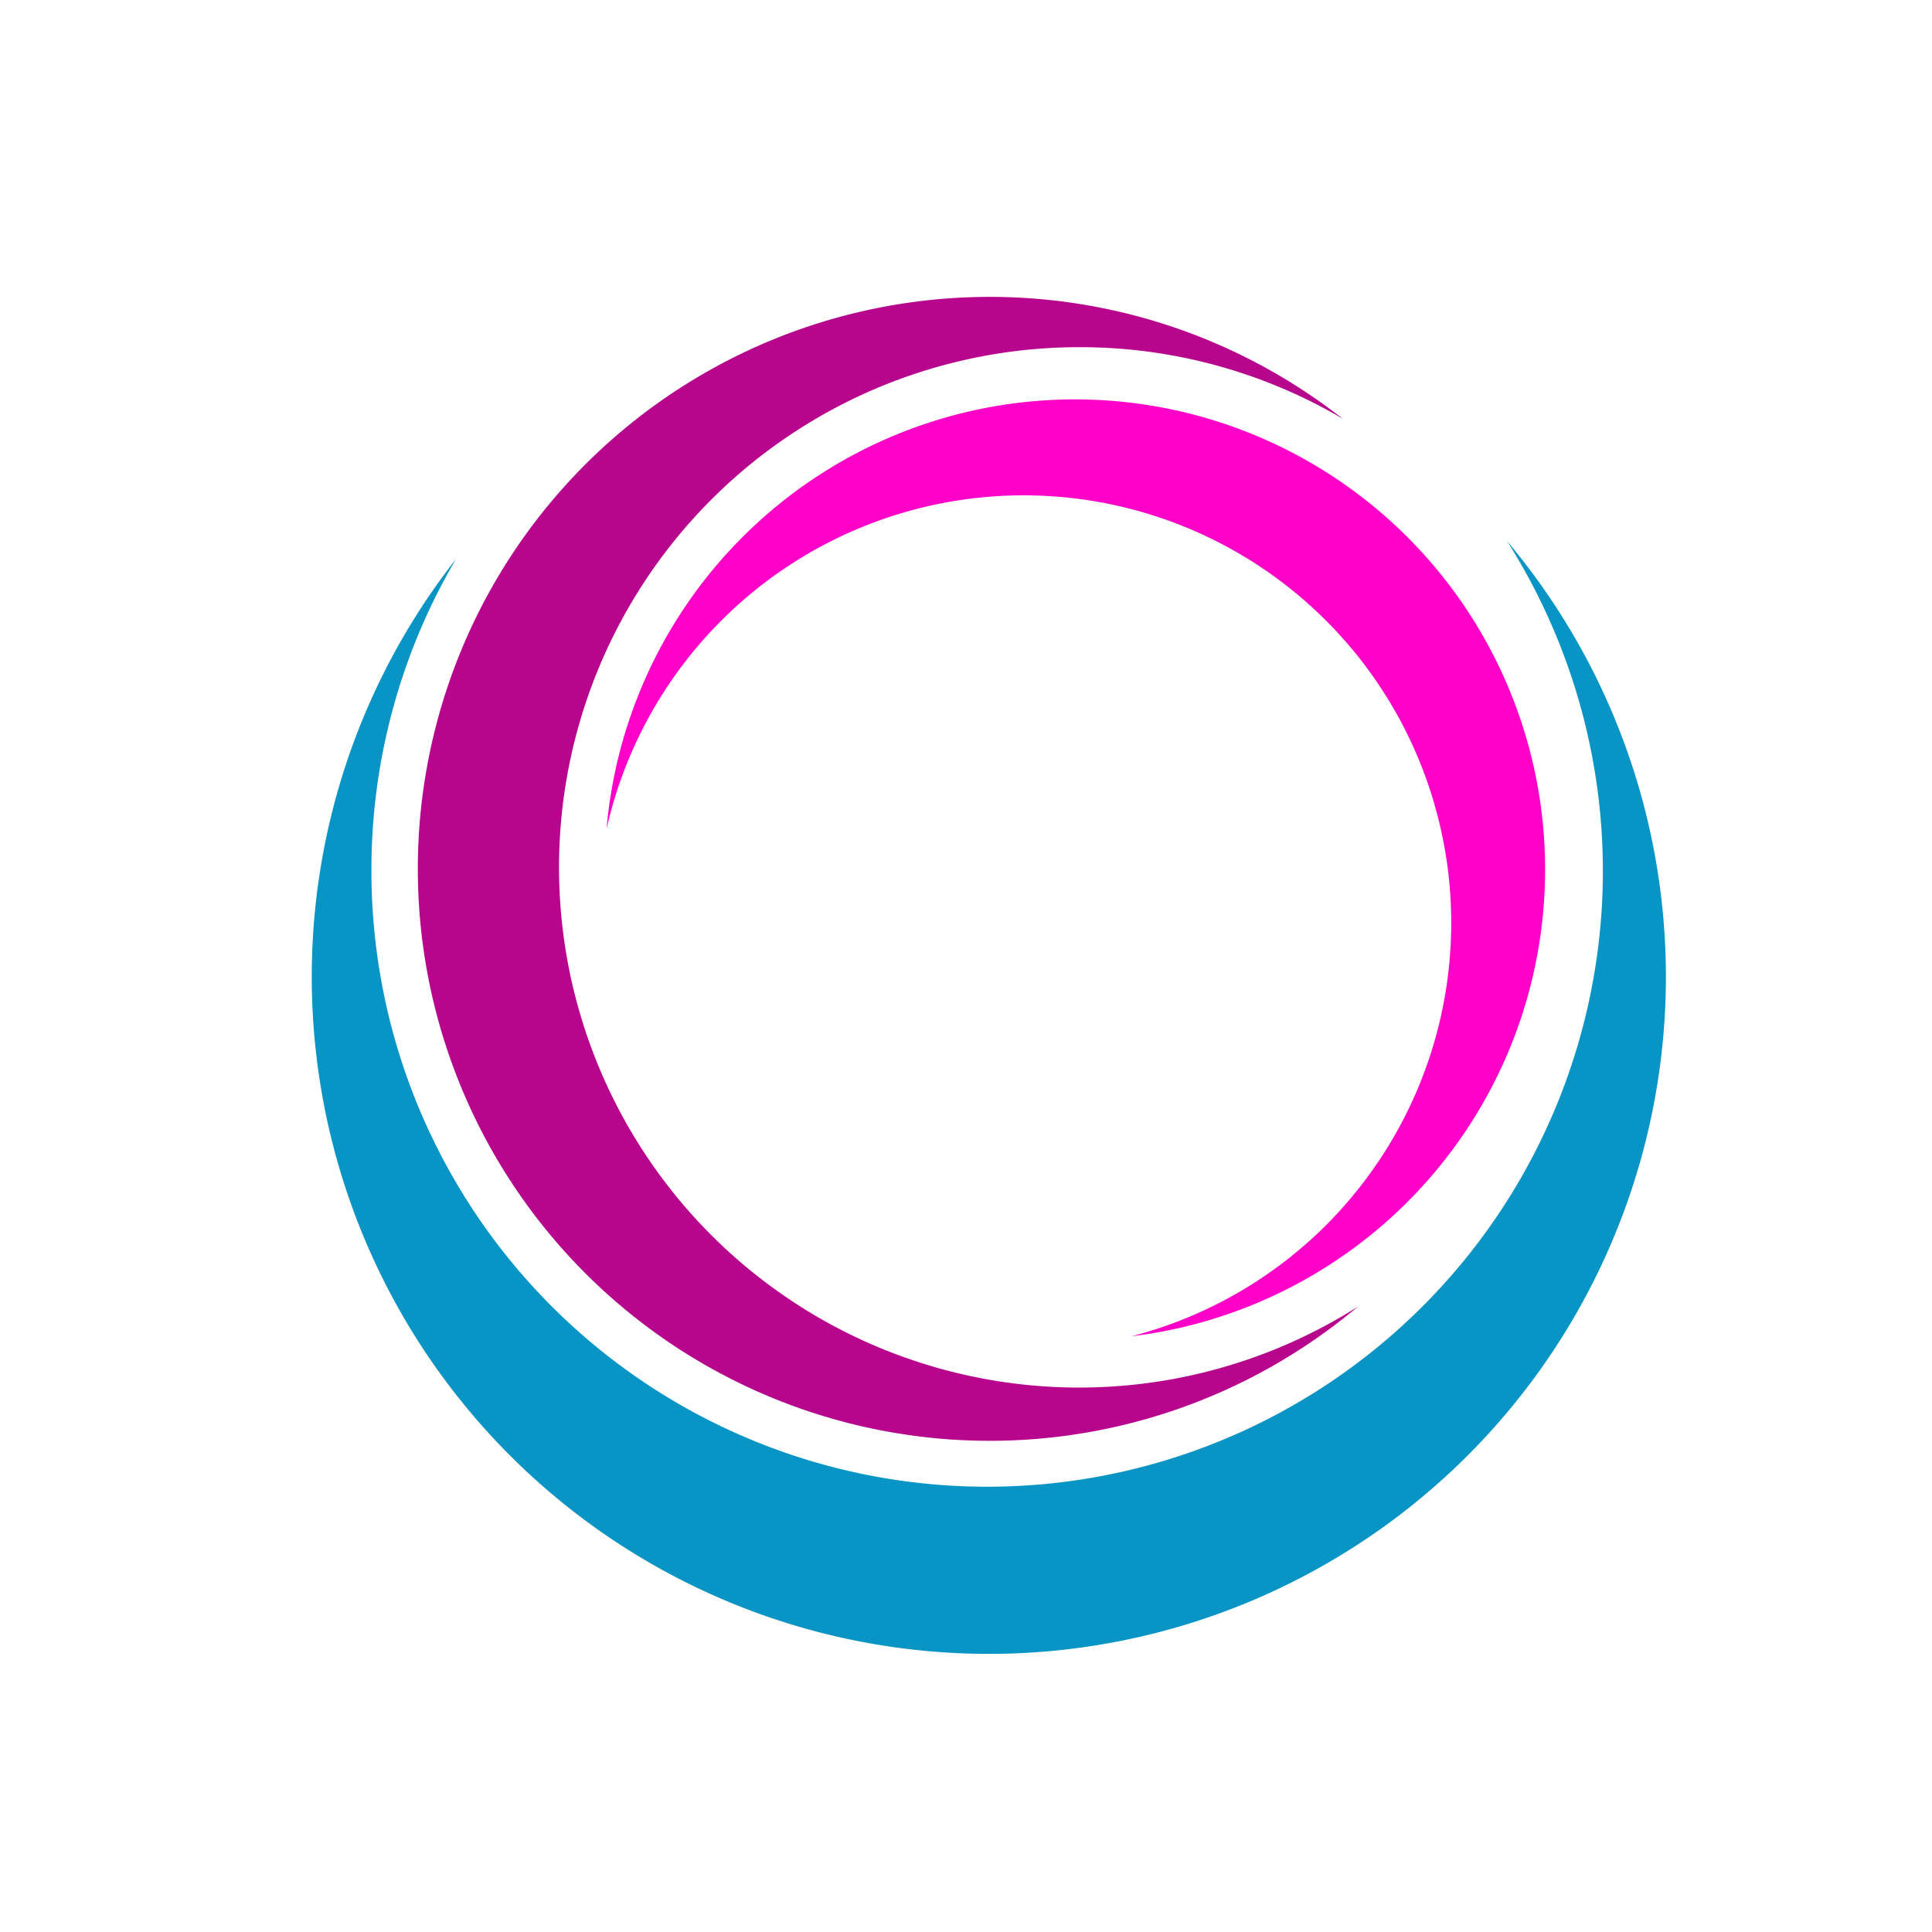 <svg id="step_3" data-name="step 3" xmlns="http://www.w3.org/2000/svg" viewBox="0 0 200 200"><defs><style>.cls-1{fill:#0894c4;}.cls-2{fill:#b7068d;}.cls-3{fill:#ff00c9;}</style></defs><title>b</title><g id="Candidates"><g id="candidate_copy_4" data-name="candidate copy 4"><path class="cls-1" d="M38.45,90.19A63.74,63.74,0,1,0,156,56a70.09,70.09,0,1,1-108.8,1.88A63.4,63.4,0,0,0,38.45,90.19Z"/><path class="cls-2" d="M111.73,35.94a53.85,53.85,0,1,0,28.84,99.32A59.21,59.21,0,1,1,139,43.35,53.58,53.58,0,0,0,111.73,35.94Z"/><path class="cls-3" d="M137.28,126.82a44.26,44.26,0,1,0-74.49-41,48.67,48.67,0,1,1,54.35,52.51A44.09,44.09,0,0,0,137.28,126.82Z"/></g></g></svg>
